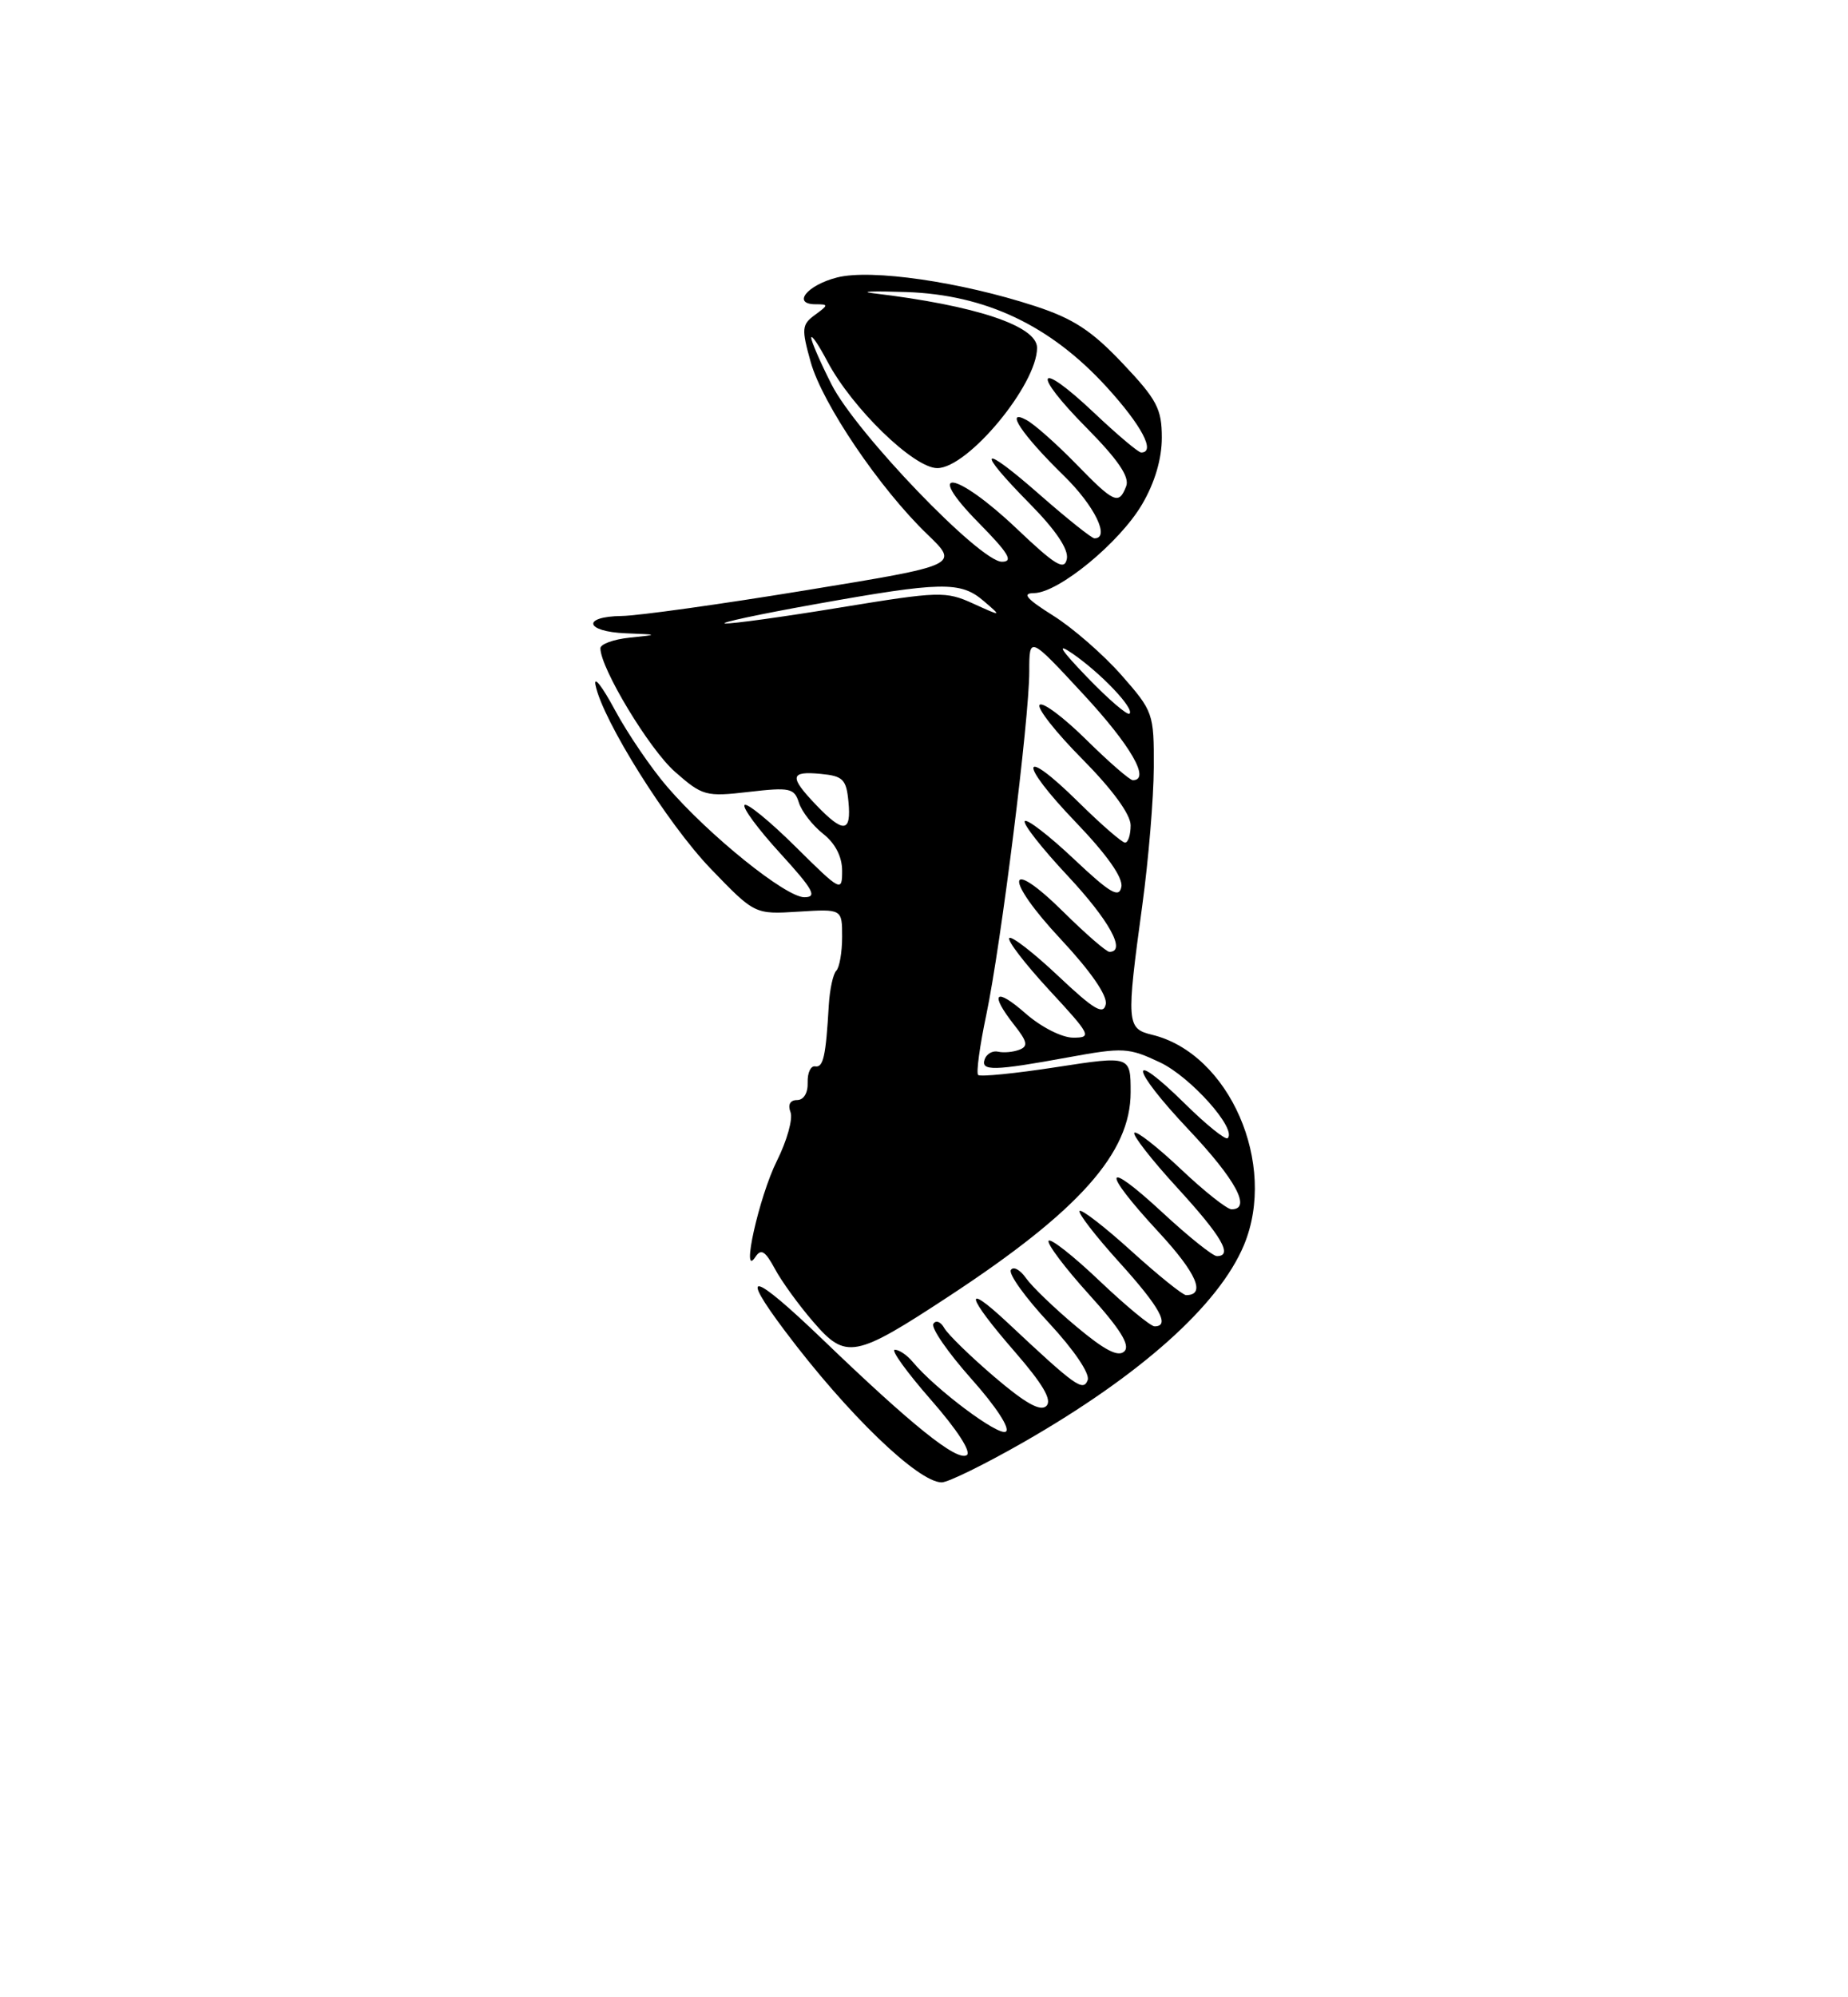 <?xml version="1.0" encoding="UTF-8" standalone="no"?>
<!DOCTYPE svg PUBLIC "-//W3C//DTD SVG 1.1//EN" "http://www.w3.org/Graphics/SVG/1.1/DTD/svg11.dtd" >
<svg xmlns="http://www.w3.org/2000/svg" xmlns:xlink="http://www.w3.org/1999/xlink" version="1.1" viewBox="0 0 237 256">
 <g >
 <path fill="currentColor"
d=" M 131.23 184.87 C 146.26 176.27 156.31 167.29 159.53 159.59 C 163.86 149.21 157.66 135.02 147.75 132.63 C 144.48 131.84 144.43 131.16 146.50 116.00 C 147.29 110.22 147.95 102.30 147.97 98.39 C 148.00 91.45 147.90 91.17 143.82 86.53 C 141.51 83.91 137.58 80.48 135.07 78.91 C 131.63 76.75 131.02 76.03 132.61 76.02 C 135.75 75.99 143.59 69.55 146.47 64.64 C 148.10 61.87 149.00 58.81 149.00 56.10 C 149.00 52.41 148.38 51.22 143.98 46.58 C 140.01 42.38 137.66 40.84 132.73 39.23 C 123.19 36.12 111.75 34.46 107.37 35.56 C 103.50 36.54 101.52 39.00 104.61 39.00 C 106.27 39.00 106.26 39.09 104.52 40.36 C 102.82 41.60 102.77 42.12 103.97 46.41 C 105.47 51.75 112.82 62.61 118.91 68.47 C 123.04 72.44 123.04 72.44 103.27 75.67 C 92.40 77.45 81.81 78.93 79.75 78.95 C 74.57 79.02 75.01 80.96 80.25 81.17 C 84.50 81.34 84.50 81.34 80.75 81.73 C 78.69 81.94 77.00 82.56 77.00 83.09 C 77.00 85.64 83.28 96.04 86.56 98.92 C 90.09 102.02 90.52 102.14 96.03 101.50 C 101.30 100.89 101.87 101.01 102.46 102.89 C 102.82 104.02 104.22 105.81 105.56 106.87 C 107.12 108.09 108.00 109.81 108.00 111.61 C 108.00 114.37 107.85 114.29 102.03 108.53 C 98.74 105.27 95.80 102.87 95.49 103.18 C 95.17 103.49 97.23 106.28 100.06 109.37 C 104.32 114.04 104.85 115.00 103.15 115.00 C 100.77 115.00 90.99 107.13 85.57 100.85 C 83.51 98.46 80.49 94.03 78.86 91.00 C 77.23 87.97 76.12 86.54 76.37 87.81 C 77.30 92.36 85.60 105.58 91.14 111.34 C 96.79 117.20 96.79 117.20 102.40 116.85 C 108.00 116.50 108.00 116.50 108.00 120.08 C 108.00 122.05 107.66 124.01 107.25 124.42 C 106.84 124.83 106.41 126.82 106.29 128.84 C 105.91 135.40 105.59 136.86 104.54 136.68 C 103.97 136.58 103.54 137.51 103.58 138.75 C 103.63 140.08 103.07 141.00 102.22 141.00 C 101.33 141.00 101.01 141.59 101.38 142.55 C 101.71 143.41 100.92 146.22 99.63 148.80 C 97.35 153.36 94.97 164.03 96.88 161.10 C 97.60 160.01 98.13 160.33 99.36 162.60 C 100.21 164.20 102.43 167.26 104.28 169.40 C 108.49 174.30 109.60 174.09 121.78 166.09 C 138.41 155.17 145.00 147.77 145.00 140.01 C 145.00 135.31 145.00 135.31 135.46 136.78 C 130.21 137.59 125.70 138.04 125.44 137.78 C 125.18 137.51 125.65 134.04 126.49 130.07 C 128.38 121.06 132.00 92.18 132.00 86.06 C 132.00 81.50 132.00 81.50 138.95 89.00 C 145.03 95.56 147.59 100.00 145.28 100.00 C 144.89 100.00 142.20 97.66 139.31 94.81 C 136.41 91.95 133.73 89.94 133.33 90.34 C 132.94 90.73 135.40 93.87 138.81 97.30 C 142.67 101.20 145.00 104.39 145.00 105.78 C 145.00 107.00 144.68 108.00 144.28 108.00 C 143.89 108.00 141.20 105.66 138.31 102.81 C 130.81 95.41 130.51 97.63 137.96 105.38 C 141.96 109.55 144.05 112.50 143.81 113.68 C 143.52 115.16 142.38 114.49 137.71 110.09 C 134.56 107.12 131.73 104.94 131.43 105.24 C 131.12 105.54 133.60 108.71 136.94 112.27 C 142.27 117.98 144.48 122.00 142.28 122.00 C 141.89 122.00 139.24 119.71 136.40 116.90 C 129.00 109.59 128.71 112.55 136.06 120.40 C 139.87 124.48 142.03 127.60 141.81 128.71 C 141.52 130.14 140.31 129.43 135.71 125.09 C 132.56 122.12 129.73 119.93 129.44 120.23 C 129.14 120.53 131.44 123.52 134.55 126.89 C 139.89 132.65 140.07 133.00 137.64 133.00 C 136.19 133.00 133.53 131.65 131.53 129.90 C 127.63 126.47 126.84 127.26 130.07 131.37 C 131.76 133.51 131.88 134.11 130.72 134.55 C 129.94 134.85 128.73 134.96 128.02 134.80 C 127.32 134.63 126.54 135.06 126.29 135.75 C 125.72 137.31 127.45 137.27 137.00 135.52 C 144.06 134.23 144.75 134.27 148.79 136.18 C 152.70 138.04 158.64 144.69 157.45 145.88 C 157.18 146.16 154.72 144.18 152.00 141.50 C 144.55 134.16 144.89 136.79 152.43 144.78 C 158.50 151.21 160.54 155.00 157.94 155.00 C 157.36 155.00 154.43 152.68 151.43 149.84 C 148.43 147.01 145.75 144.91 145.48 145.19 C 145.20 145.46 147.68 148.64 150.99 152.25 C 156.70 158.48 158.16 161.00 156.06 161.00 C 155.54 161.00 152.39 158.48 149.06 155.39 C 141.46 148.36 141.17 149.91 148.58 157.91 C 153.46 163.18 154.69 166.00 152.11 166.00 C 151.69 166.00 148.54 163.47 145.13 160.38 C 141.71 157.28 138.71 154.96 138.46 155.21 C 138.21 155.46 140.48 158.40 143.50 161.74 C 148.75 167.53 150.11 170.00 148.07 170.00 C 147.56 170.00 144.39 167.38 141.02 164.18 C 137.65 160.97 134.71 158.66 134.48 159.04 C 134.25 159.41 136.58 162.51 139.67 165.92 C 143.69 170.36 144.97 172.43 144.20 173.20 C 143.42 173.98 141.68 173.08 138.04 170.03 C 135.24 167.69 132.34 164.90 131.58 163.82 C 130.83 162.74 129.95 162.27 129.64 162.78 C 129.32 163.29 131.53 166.36 134.55 169.59 C 137.75 173.04 139.80 176.07 139.49 176.89 C 138.91 178.40 137.95 177.72 129.25 169.56 C 123.43 164.12 123.90 166.09 130.13 173.24 C 133.75 177.41 134.95 179.45 134.20 180.20 C 133.44 180.96 131.49 179.86 127.53 176.48 C 124.45 173.85 121.56 171.03 121.10 170.22 C 120.65 169.41 120.02 169.16 119.70 169.68 C 119.38 170.19 121.58 173.37 124.58 176.74 C 127.74 180.28 129.60 183.13 128.99 183.50 C 128.03 184.10 119.93 178.03 117.03 174.53 C 116.33 173.69 115.31 173.00 114.76 173.00 C 114.21 173.00 116.30 175.89 119.40 179.43 C 122.76 183.26 124.61 186.12 123.98 186.51 C 122.70 187.31 116.96 182.70 105.52 171.70 C 96.45 162.99 94.64 162.58 100.68 170.61 C 108.64 181.21 117.75 190.00 120.77 190.00 C 121.59 190.00 126.30 187.69 131.23 184.87 Z  M 104.69 103.20 C 101.19 99.55 101.30 98.81 105.25 99.19 C 108.11 99.46 108.54 99.89 108.81 102.75 C 109.20 106.74 108.18 106.84 104.69 103.20 Z  M 139.44 86.82 C 136.01 83.26 135.42 82.32 137.50 83.74 C 141.18 86.27 145.51 90.82 144.86 91.47 C 144.60 91.74 142.16 89.64 139.44 86.82 Z  M 104.50 77.45 C 120.75 74.54 123.19 74.49 126.14 77.02 C 128.50 79.04 128.50 79.04 124.80 77.36 C 121.29 75.76 120.44 75.79 107.80 77.86 C 100.49 79.06 93.83 79.98 93.00 79.91 C 92.17 79.84 97.35 78.73 104.50 77.45 Z  M 130.38 67.75 C 122.59 60.36 118.31 59.70 125.50 67.00 C 129.36 70.92 130.01 72.00 128.49 72.00 C 125.67 72.00 109.78 55.47 106.64 49.27 C 105.19 46.41 104.02 43.71 104.04 43.28 C 104.07 42.85 104.99 44.21 106.10 46.31 C 109.26 52.30 117.19 60.00 120.20 60.00 C 124.13 60.00 133.00 49.31 133.00 44.58 C 133.00 41.77 125.13 39.15 112.00 37.59 C 110.08 37.36 111.97 37.29 116.22 37.43 C 126.41 37.78 134.70 41.70 141.92 49.60 C 146.43 54.54 148.25 58.00 146.35 58.00 C 145.99 58.00 143.26 55.70 140.29 52.89 C 132.96 45.96 132.17 47.60 139.35 54.84 C 143.40 58.94 144.89 61.13 144.43 62.32 C 143.49 64.76 142.89 64.49 137.96 59.42 C 135.51 56.91 132.68 54.40 131.67 53.85 C 128.73 52.24 131.08 55.75 136.42 60.96 C 140.36 64.80 142.42 69.00 140.36 69.00 C 140.01 69.00 136.86 66.49 133.36 63.42 C 125.73 56.72 124.99 57.40 132.10 64.60 C 135.41 67.96 137.06 70.41 136.82 71.63 C 136.51 73.17 135.37 72.49 130.38 67.75 Z "/>
</g>
</svg>